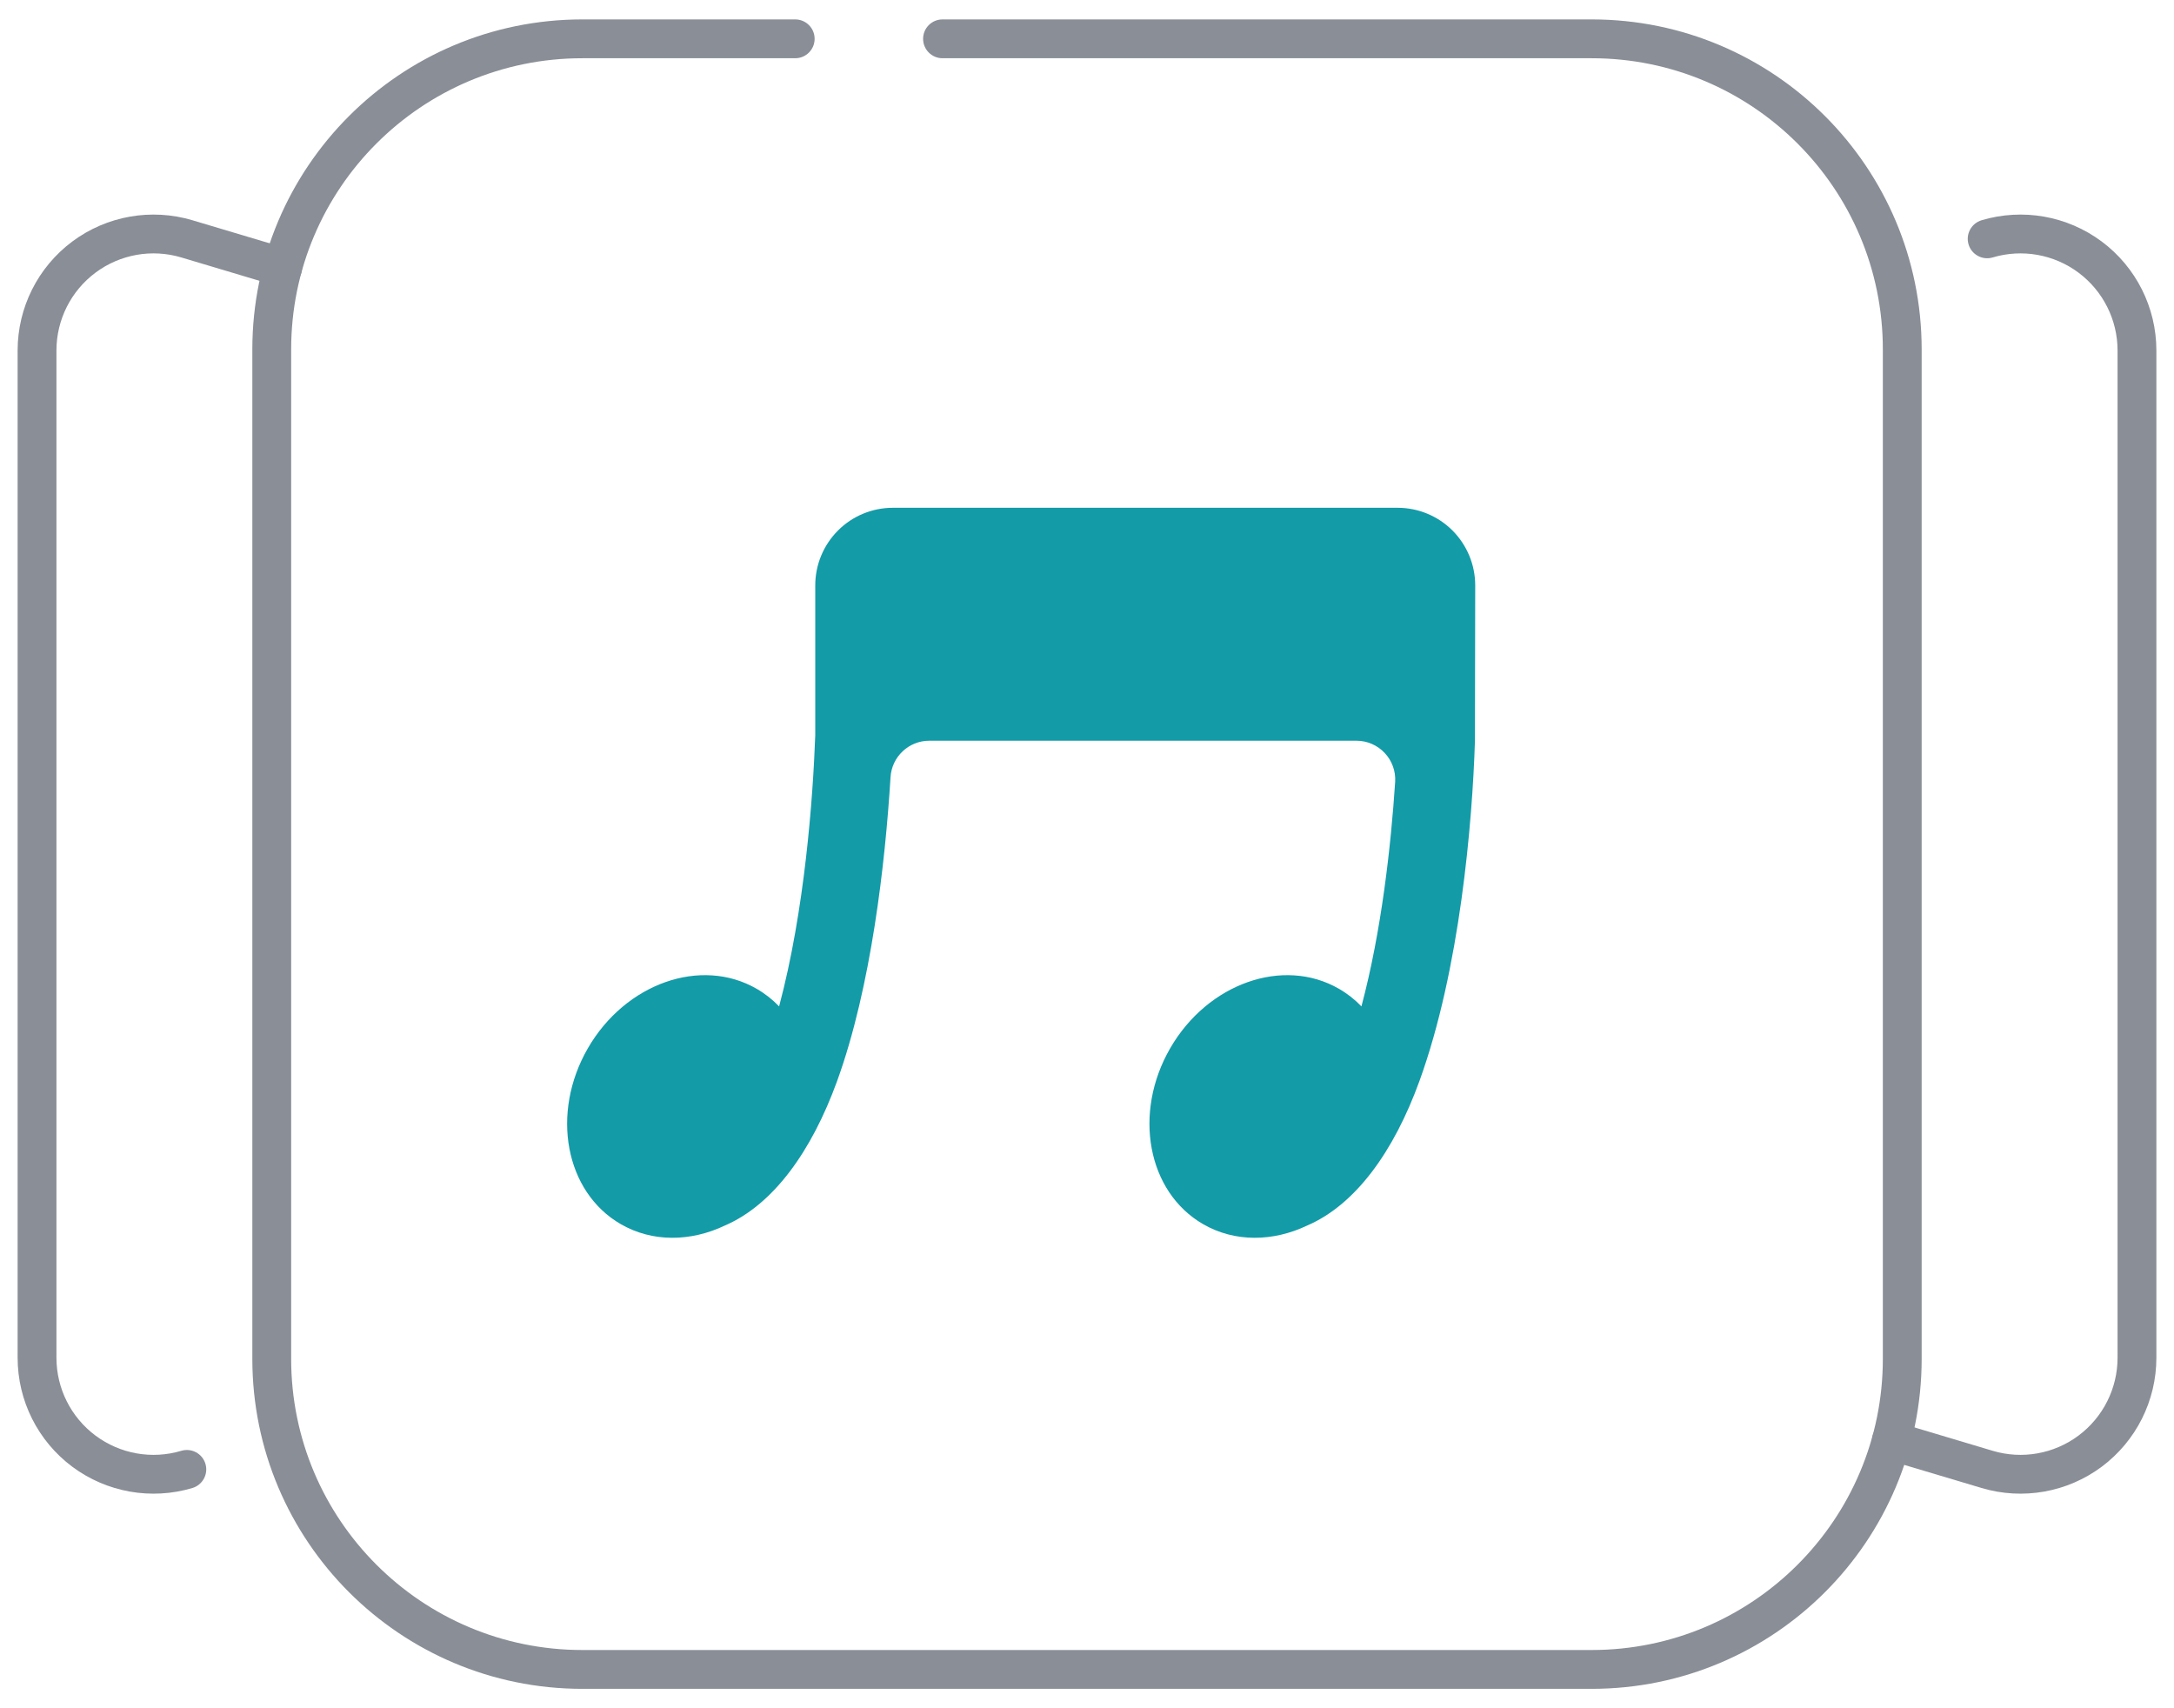 <svg width="56" height="44" viewBox="0 0 56 44" fill="none" xmlns="http://www.w3.org/2000/svg">
<g id="Exp-1.-O">
<path id="Vector" fill-rule="evenodd" clip-rule="evenodd" d="M7.424 6.41C6.619 6.17 5.766 5.915 4.956 5.673C3.897 5.357 2.75 5.56 1.863 6.22C0.977 6.881 0.454 7.921 0.454 9.027C0.454 15.569 0.454 28.431 0.454 34.973C0.454 36.079 0.977 37.119 1.863 37.78C2.75 38.44 3.897 38.643 4.956 38.327C5.22 38.248 5.371 37.969 5.292 37.705C5.213 37.44 4.934 37.29 4.67 37.369C3.913 37.595 3.094 37.45 2.461 36.978C1.828 36.506 1.454 35.763 1.454 34.973C1.454 28.431 1.454 15.569 1.454 9.027C1.454 8.237 1.828 7.494 2.461 7.022C3.094 6.55 3.913 6.405 4.67 6.631L7.138 7.369C7.403 7.448 7.681 7.297 7.76 7.033C7.839 6.768 7.689 6.489 7.424 6.41Z" fill="#898E97"/>
<path id="Vector_2" fill-rule="evenodd" clip-rule="evenodd" d="M51.33 6.631C52.087 6.405 52.906 6.55 53.539 7.022C54.172 7.494 54.546 8.237 54.546 9.027C54.546 15.569 54.546 28.431 54.546 34.973C54.546 35.763 54.172 36.506 53.539 36.978C52.906 37.45 52.087 37.595 51.33 37.369L48.862 36.631C48.597 36.552 48.319 36.703 48.24 36.967C48.161 37.232 48.311 37.511 48.576 37.59C49.381 37.83 50.234 38.085 51.044 38.327C52.103 38.643 53.25 38.44 54.137 37.78C55.023 37.119 55.546 36.079 55.546 34.973C55.546 28.431 55.546 15.569 55.546 9.027C55.546 7.921 55.023 6.881 54.137 6.22C53.25 5.56 52.103 5.357 51.044 5.673C50.78 5.752 50.629 6.031 50.708 6.295C50.787 6.56 51.066 6.71 51.33 6.631Z" fill="#898E97"/>
<path id="Vector_3" fill-rule="evenodd" clip-rule="evenodd" d="M20.484 0.5H15C10.306 0.5 6.5 4.306 6.5 9V35C6.5 39.694 10.306 43.5 15 43.5H41C45.694 43.5 49.5 39.694 49.5 35V9C49.5 4.306 45.694 0.5 41 0.5H24.278C24.002 0.5 23.778 0.724 23.778 1C23.778 1.276 24.002 1.5 24.278 1.5H41C45.142 1.5 48.5 4.858 48.5 9V35C48.5 39.142 45.142 42.5 41 42.5H15C10.858 42.5 7.5 39.142 7.5 35V9C7.5 4.858 10.858 1.5 15 1.5H20.484C20.76 1.5 20.984 1.276 20.984 1C20.984 0.724 20.76 0.5 20.484 0.5Z" fill="#898E97"/>
<path id="Vector_4" fill-rule="evenodd" clip-rule="evenodd" d="M21 18.942V15.079C21 14.548 21.211 14.04 21.586 13.664C21.961 13.289 22.47 13.079 23 13.079C26.271 13.079 32.729 13.079 36 13.079C36.53 13.079 37.039 13.289 37.414 13.664C37.789 14.04 38 14.548 38 15.079L37.993 19.079C37.928 21.18 37.607 24.973 36.561 27.851C35.907 29.65 34.925 31.025 33.673 31.566C32.797 31.983 31.81 32.004 30.991 31.531C29.557 30.703 29.177 28.673 30.143 27C31.109 25.327 33.057 24.641 34.491 25.469C34.708 25.594 34.901 25.747 35.069 25.922C35.587 23.981 35.83 21.778 35.938 20.139C35.955 19.864 35.857 19.594 35.668 19.394C35.479 19.193 35.216 19.079 34.941 19.079C32.464 19.079 26.306 19.079 23.938 19.079C23.407 19.079 22.969 19.493 22.939 20.023C22.804 22.203 22.447 25.411 21.561 27.851C20.907 29.65 19.925 31.025 18.673 31.566C17.797 31.983 16.81 32.004 15.991 31.531C14.557 30.703 14.177 28.673 15.143 27C16.109 25.327 18.057 24.641 19.491 25.469C19.708 25.594 19.901 25.747 20.069 25.922C20.729 23.453 20.941 20.558 21 18.942Z" fill="#139BA8" class="--fill-change-color"/>
</g>
</svg>
